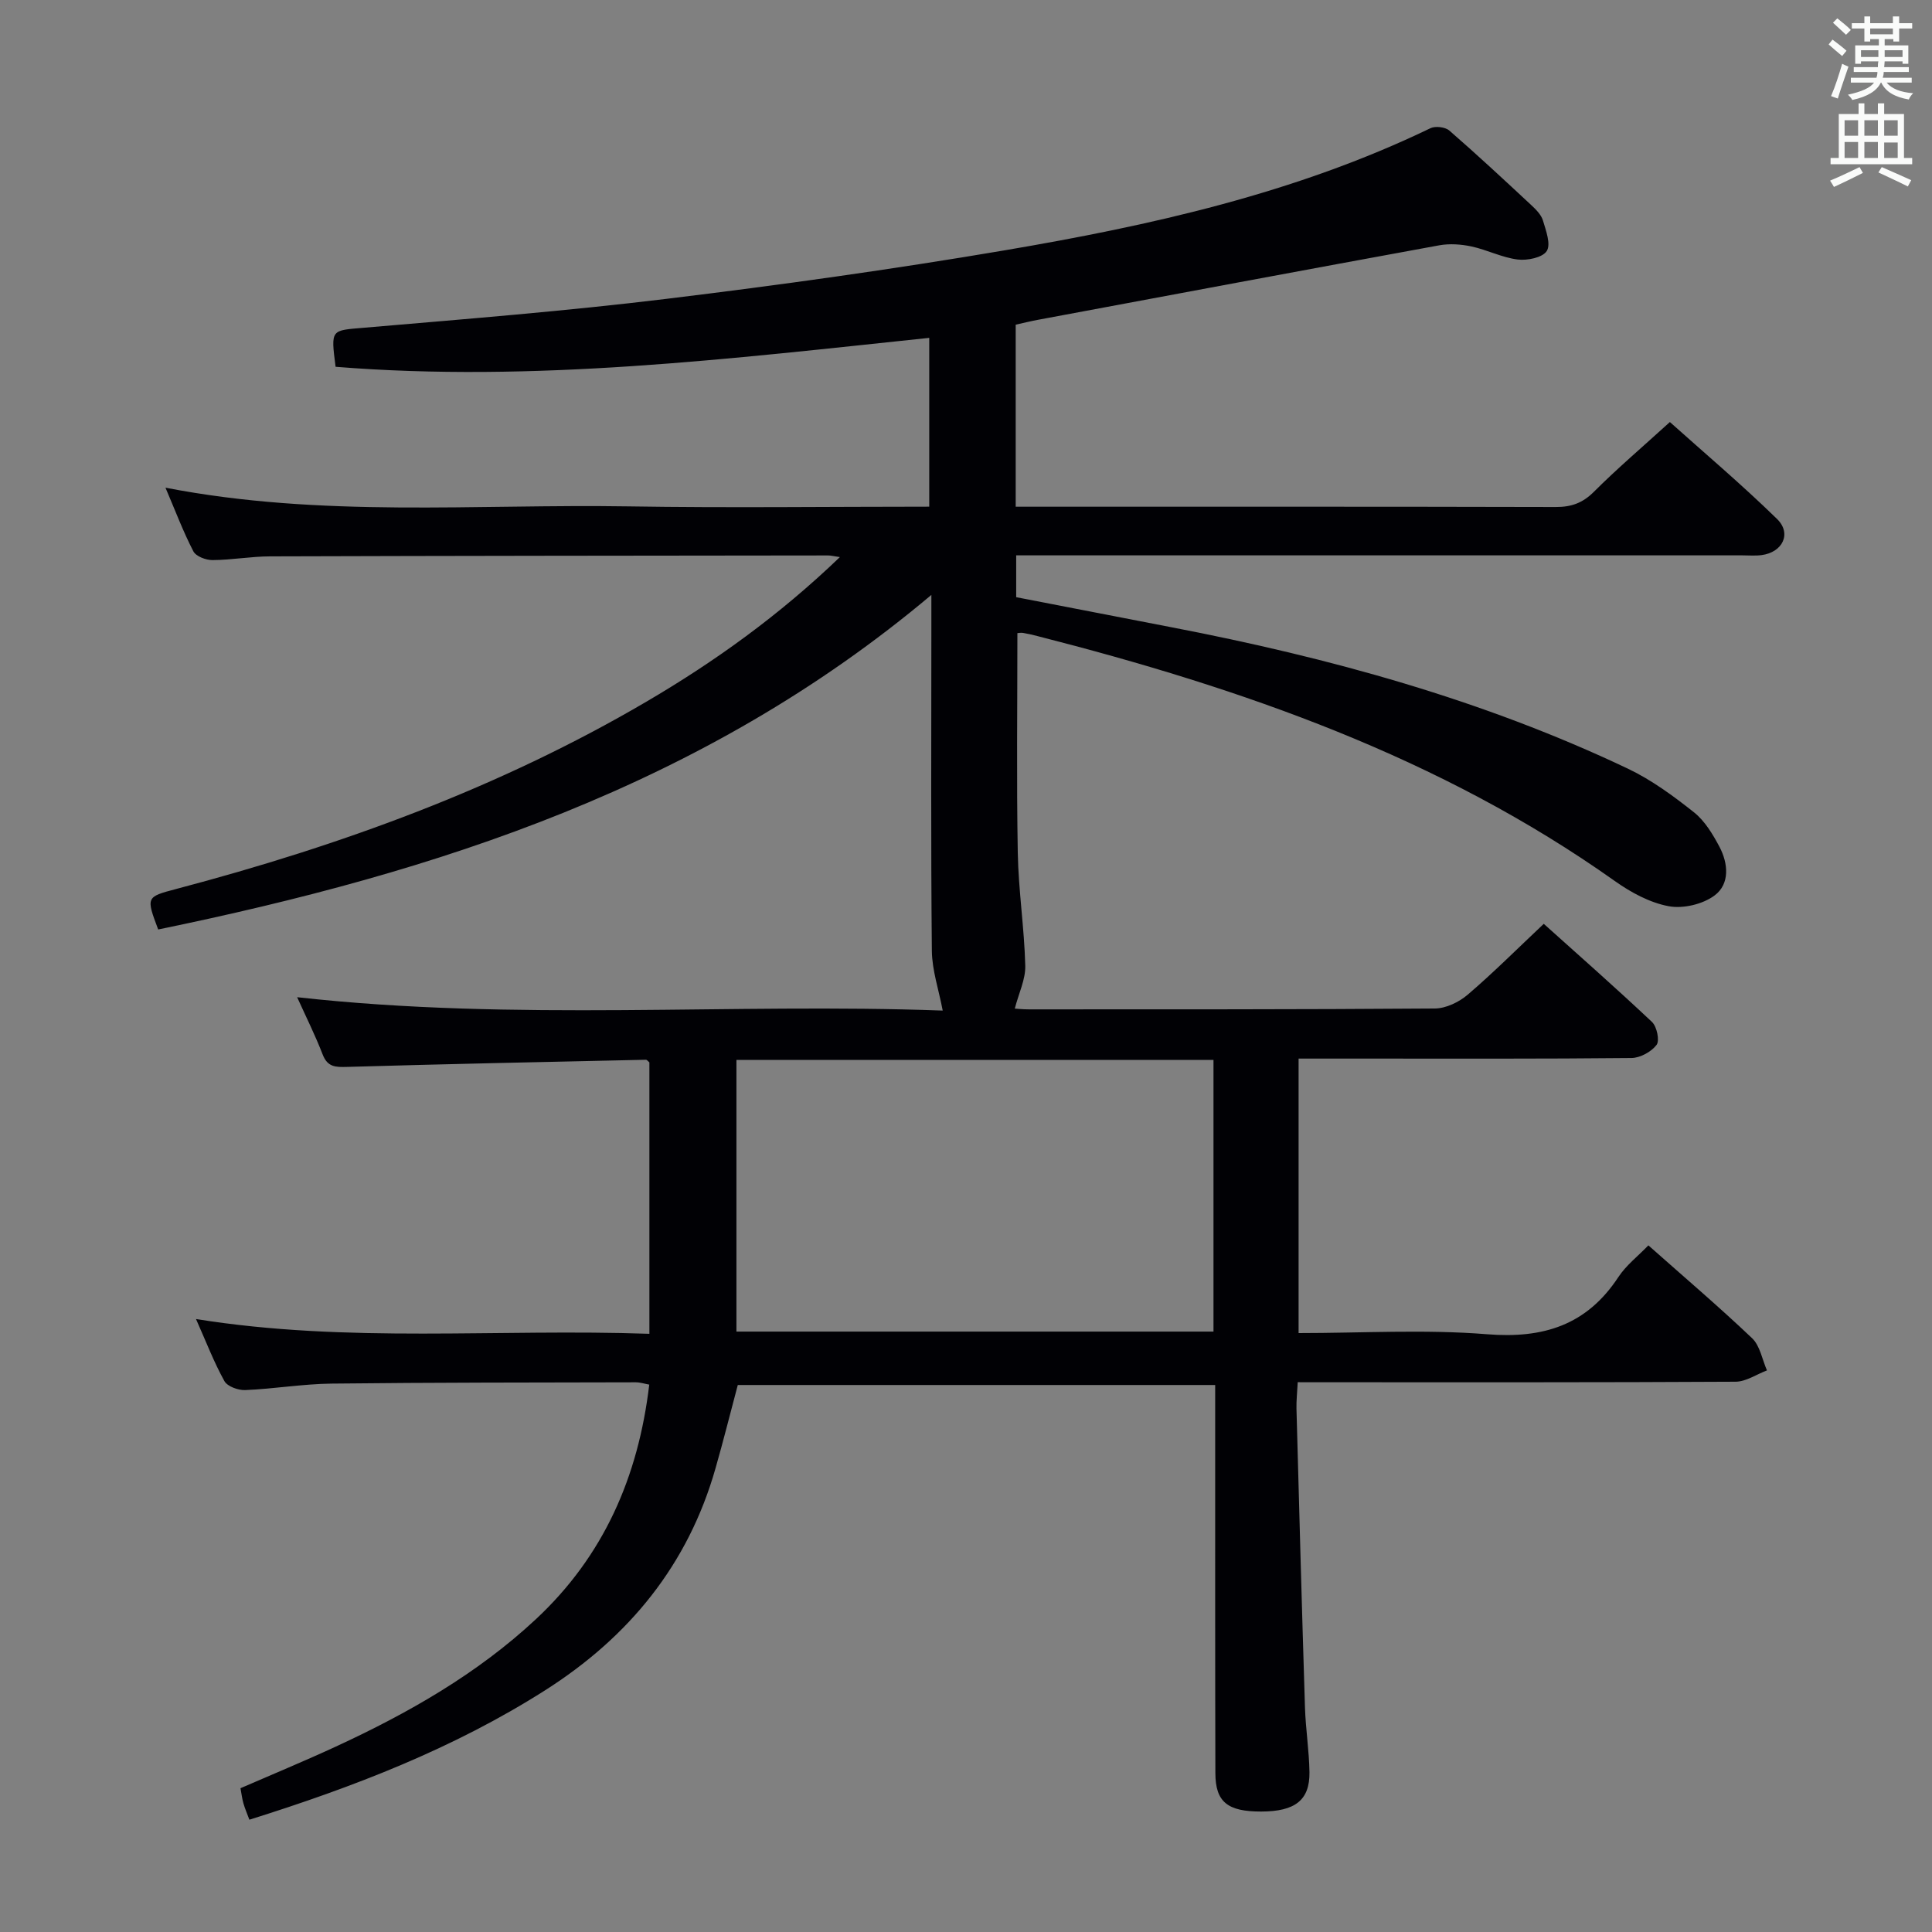 <svg enable-background="new 0 0 400 400" viewBox="0 0 400 400" xmlns="http://www.w3.org/2000/svg"><rect x="0" y="0" width="400" height="400" fill="#808080" stroke="none"/><path d="m268.68 286.17c-.11 2.2-.3 3.83-.26 5.45.56 20.62 1.11 41.25 1.76 61.87.14 4.48.86 8.94.93 13.42.08 5.8-2.98 8.14-10 8.15-6.94.01-9.47-1.96-9.48-7.96-.07-24.83-.03-49.66-.04-74.5 0-1.96 0-3.92 0-5.85-33.36 0-66.09 0-98.84 0-1.62 6.1-3.02 11.68-4.6 17.21-5.68 20-17.91 34.95-35.31 46.01-18.97 12.06-39.68 20.03-61.21 26.78-.48-1.29-.92-2.31-1.23-3.38-.27-.93-.38-1.9-.61-3.14 6.65-2.89 13.23-5.61 19.68-8.59 15.02-6.94 29.3-15.04 41.51-26.43 14.02-13.09 21.17-29.44 23.44-48.54-.96-.17-1.87-.48-2.79-.48-21 .05-41.99.03-62.98.27-5.96.07-11.91 1.09-17.88 1.34-1.45.06-3.7-.75-4.31-1.86-2.16-3.89-3.76-8.08-5.88-12.85 31.43 5.06 62.5 1.96 93.87 3.06 0-19.02 0-37.59 0-56.19-.23-.18-.49-.56-.74-.55-20.62.45-41.23.88-61.84 1.48-2.41.07-4.06.05-5.07-2.58-1.53-3.96-3.44-7.78-5.28-11.85 45.25 5.05 90.06 1.16 133.66 2.77-.82-4.32-2.21-8.35-2.25-12.39-.22-22.33-.1-44.66-.1-66.99 0-1.76 0-3.51 0-6.68-47.16 39.69-102.38 57.39-160.08 69.27-2.52-6.72-2.52-6.74 3.74-8.39 34.02-8.98 66.86-20.9 97.33-38.77 14.23-8.34 27.54-17.91 40.07-29.94-1.34-.19-1.91-.35-2.48-.34-38.5.04-76.99.07-115.49.19-3.98.01-7.95.75-11.93.77-1.36.01-3.42-.77-3.96-1.82-2.1-4.05-3.71-8.35-5.77-13.17 32.28 6.26 64.11 3.36 95.8 3.87 20.65.33 41.3.06 62.33.06 0-11.68 0-23.06 0-34.95-41.12 4.32-81.86 9.29-122.91 5.99-1.01-7.86-.98-7.5 5.93-8.09 20.86-1.79 41.74-3.44 62.51-5.97 23.4-2.84 46.77-6.1 70.01-10.04 30.31-5.15 60.27-11.81 88.24-25.3 1.02-.49 3.06-.24 3.9.49 5.78 5.02 11.38 10.24 16.99 15.46.96.9 2.03 1.97 2.39 3.16.62 2.08 1.68 4.91.79 6.32-.86 1.36-4.02 2.01-6.02 1.76-3.24-.4-6.31-2-9.55-2.7-2.16-.46-4.54-.63-6.69-.24-27.72 5.07-55.42 10.26-83.12 15.43-1.46.27-2.91.63-4.57 1v37.69h5.34c35.5 0 71-.03 106.49.06 3.22.01 5.56-.83 7.89-3.16 4.82-4.82 10.03-9.25 15.72-14.43 6.8 6.1 14.76 12.82 22.19 20.07 3.09 3.02 1.14 6.92-3.22 7.48-1.31.17-2.66.05-4 .05-48 0-95.99 0-143.99 0-1.98 0-3.96 0-6.32 0v8.66c10.56 2.05 21.41 4.16 32.27 6.25 32.54 6.27 64.33 14.98 94.37 29.25 4.9 2.33 9.41 5.65 13.69 9.04 2.24 1.78 3.89 4.53 5.27 7.13 1.83 3.45 2.19 7.7-1 10.08-2.44 1.83-6.52 2.79-9.51 2.23-3.92-.73-7.84-2.86-11.16-5.22-36.17-25.65-77.14-39.89-119.58-50.72-.96-.25-1.93-.48-2.91-.64-.47-.08-.97.03-1.19.04 0 15.19-.19 30.33.08 45.46.14 7.8 1.35 15.58 1.55 23.38.08 2.84-1.35 5.71-2.17 8.9.25.01 1.61.16 2.98.16 28-.01 56 .03 83.99-.18 2.3-.02 5-1.32 6.8-2.86 5.3-4.53 10.24-9.48 15.75-14.67 7.23 6.49 14.94 13.28 22.41 20.32 1.01.96 1.62 3.86.94 4.75-1.09 1.43-3.39 2.69-5.19 2.71-18.5.19-37 .12-55.5.12-4.32 0-8.65 0-13.42 0v56.83c13.09 0 26.12-.8 39 .24 11.68.94 20.65-1.88 27.2-11.83 1.62-2.46 4.09-4.36 6.22-6.57 7.37 6.54 14.6 12.69 21.47 19.22 1.65 1.57 2.09 4.41 3.08 6.67-2.17.81-4.33 2.33-6.5 2.34-28.16.16-56.33.11-84.49.11-1.82-.01-3.64-.01-6.16-.01zm-17.44-66.72c-33.1 0-65.85 0-98.77 0v56.24h98.77c0-18.9 0-37.48 0-56.24z" fill="#010105"/><g fill="#fafbfa"><path d="m378.6 9.2.8-1c.9.7 1.9 1.4 2.9 2.3l-.9 1.1c-1.1-.9-2-1.7-2.8-2.4zm.5 10.7c.9-2.1 1.6-4.3 2.3-6.7.4.2.8.4 1.3.6-.7 2.1-1.5 4.3-2.2 6.6zm.4-15.2.9-.9c1 .8 2 1.6 2.8 2.4l-1 1c-1-.9-1.9-1.8-2.7-2.5zm12.5-1.3h1.2v1.4h2.7v1.1h-2.7v2.7h-1.2v-.5h-1.8v1.3h4.9v3.8h-1.2v-.5h-3.7c0 .4-.1.9-.1 1.2h5.1v1h-5.2c0 .5-.1.9-.2 1.2h6v1h-5.2c1.1 1.3 2.9 2 5.5 2.2-.4.4-.7.8-.9 1.3-2.9-.5-4.8-1.6-5.7-3.5h-.1c-.8 1.7-2.7 2.9-5.9 3.6-.2-.4-.6-.8-.9-1.1 2.8-.6 4.6-1.4 5.4-2.5h-4.8v-1h5.3c.1-.3.2-.7.2-1.2h-4.9v-1h5c0-.4 0-.8.1-1.2h-3.6v.5h-1.2v-3.8h4.9v-1.3h-1.8v.5h-1.2v-2.7h-2.6v-1.1h2.6v-1.4h1.2v1.4h4.7v-1.4zm-6.7 8.4h3.6c0-.4 0-.9 0-1.4h-3.6zm1.9-4.7h4.7v-1.2h-4.7zm6.7 3.3h-3.7v1.4h3.7z"/><path d="m384.7 21.4h1.3v2.2h2.8v-2.2h1.3v2.2h4.1v9.1h1.7v1.3h-16.9v-1.3h1.7v-9.1h4.1v-2.2zm.3 13.2.7 1.2c-1.8.9-3.8 1.9-6 2.9-.2-.4-.5-.8-.8-1.3 2.4-1 4.4-2 6.1-2.8zm-3.1-6.5h2.8v-3.2h-2.8zm0 4.6h2.8v-3.3h-2.8zm4.1-4.6h2.8v-3.2h-2.8zm0 4.6h2.8v-3.3h-2.8zm3.6 1.9c2.1.9 4.1 1.8 6.1 2.7l-.7 1.3c-2.2-1.1-4.2-2-6.1-2.9zm3.3-9.7h-2.8v3.2h2.8zm-2.8 7.8h2.8v-3.2h-2.8z"/></g></svg>